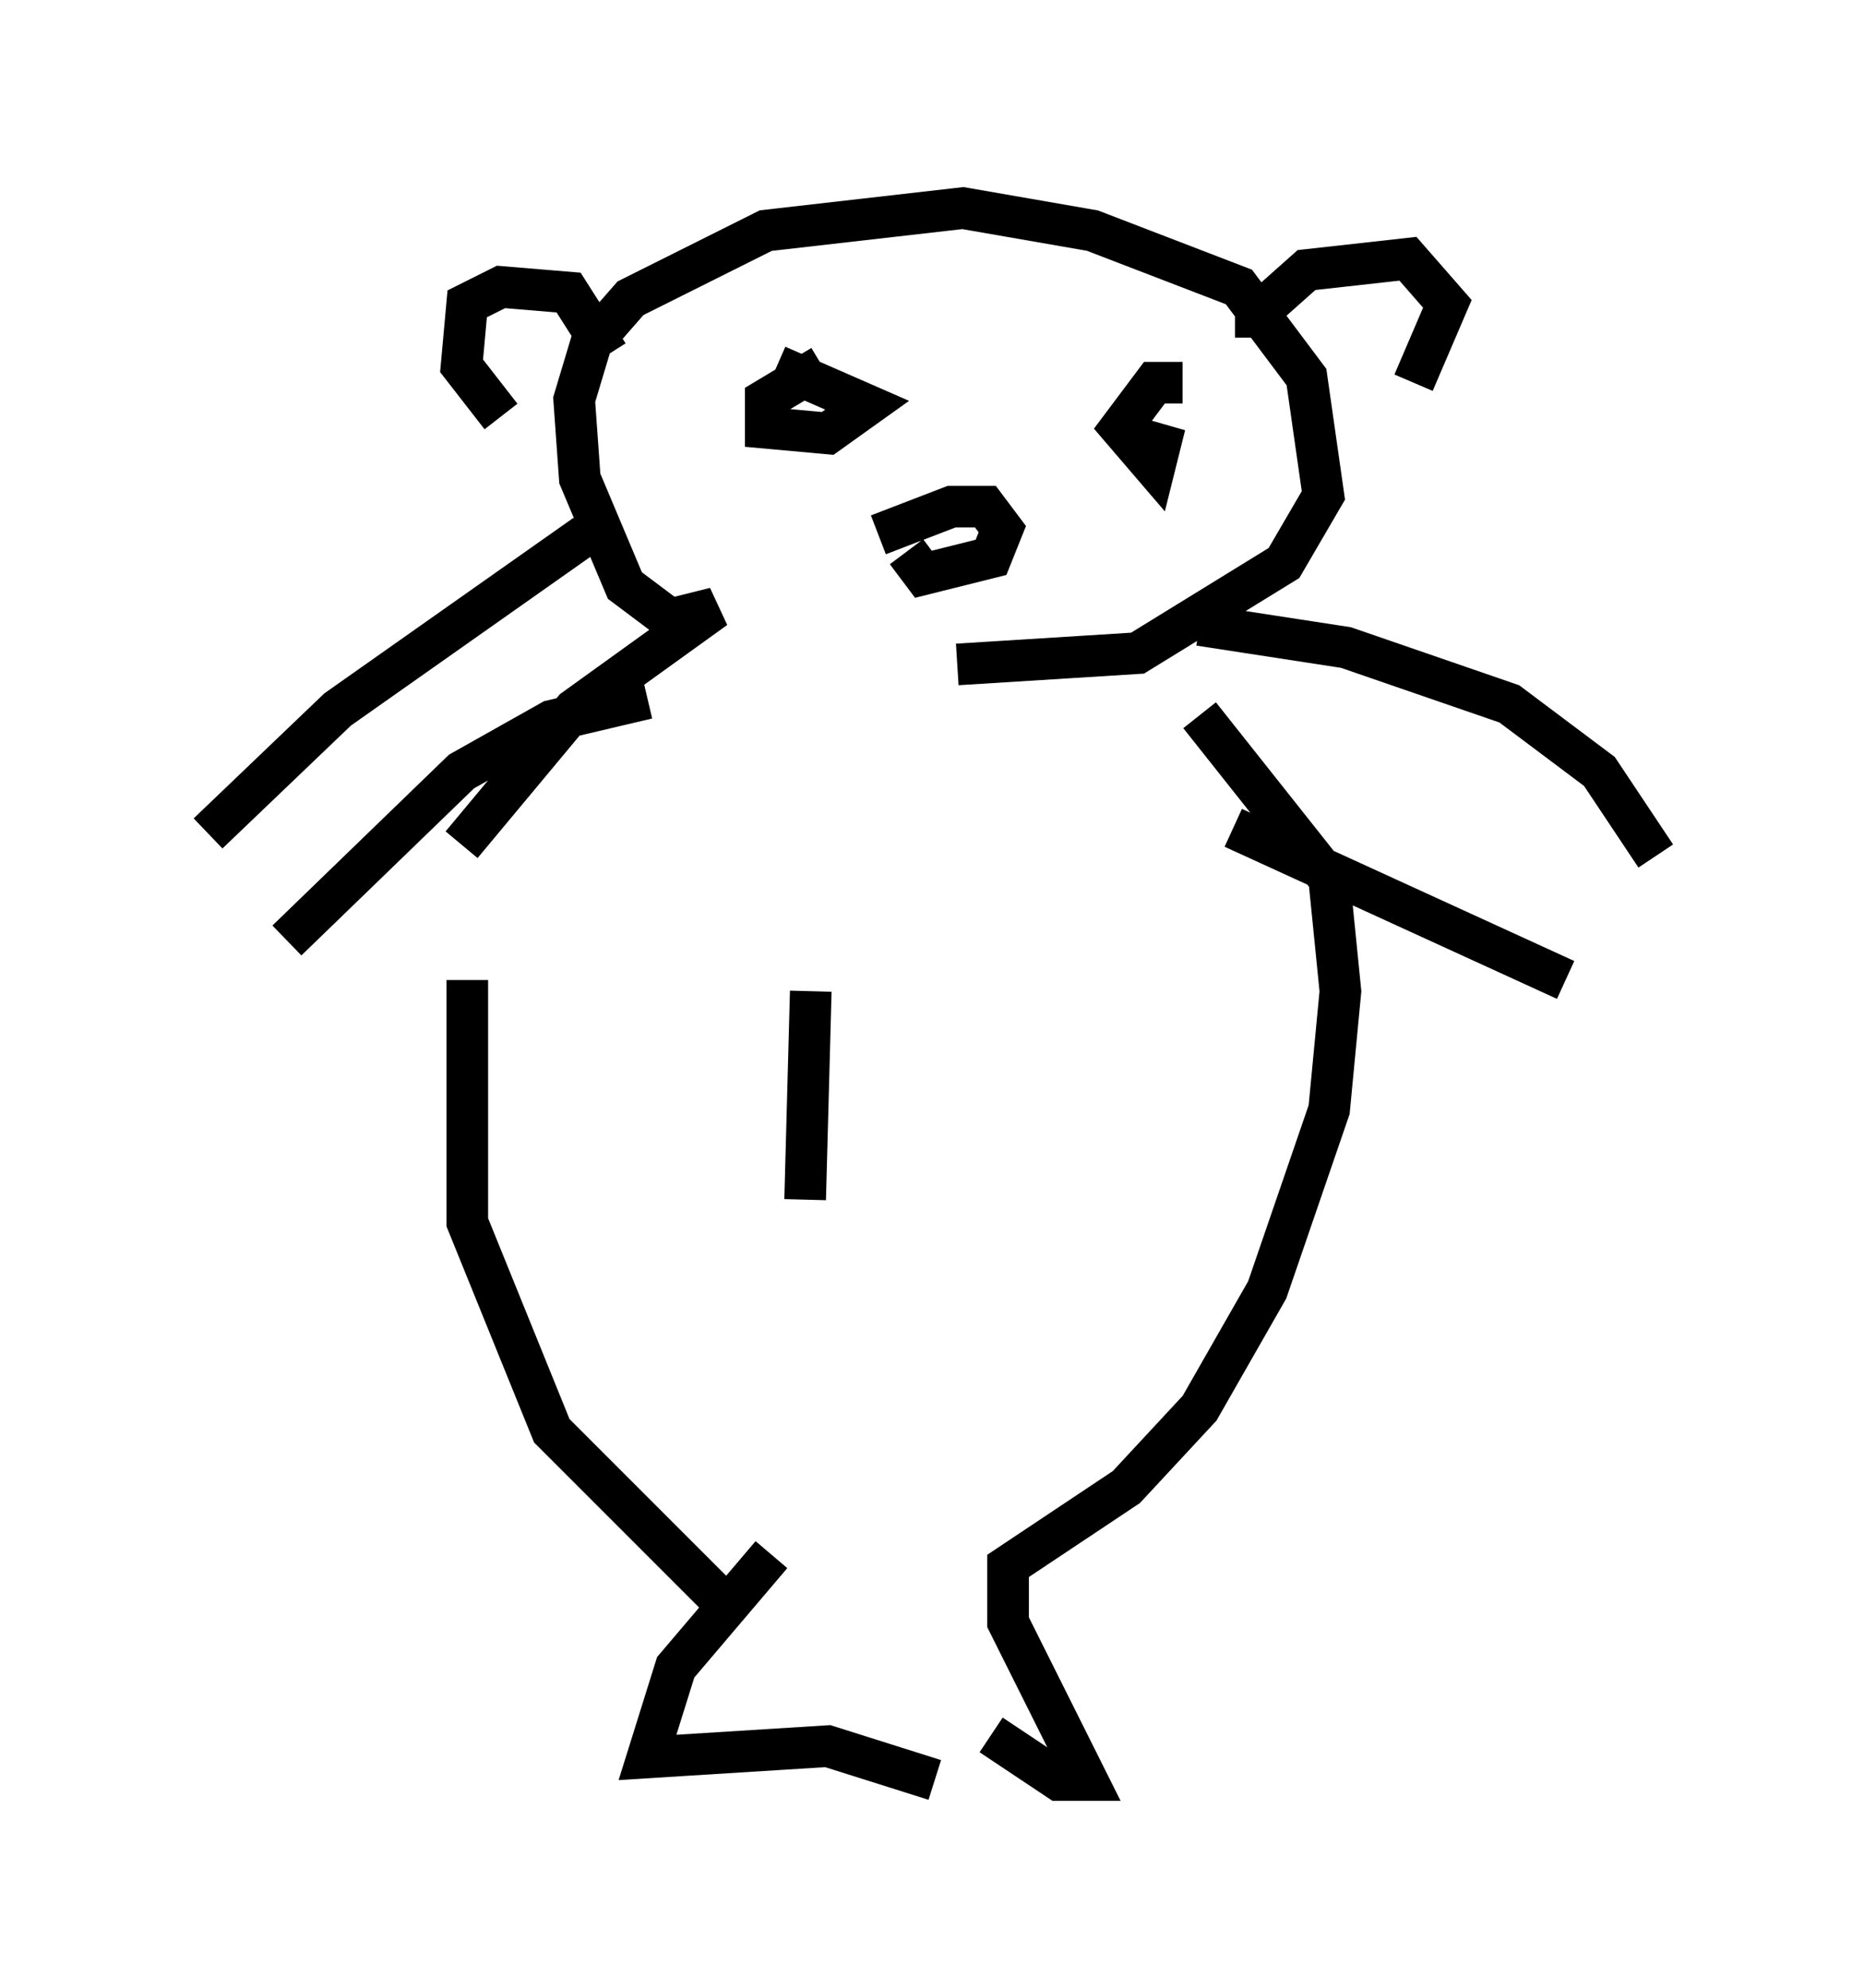 <?xml version="1.0" encoding="utf-8" ?>
<svg baseProfile="full" height="47.753" version="1.1" width="44.776" xmlns="http://www.w3.org/2000/svg" xmlns:ev="http://www.w3.org/2001/xml-events" xmlns:xlink="http://www.w3.org/1999/xlink"><defs /><rect fill="white" height="47.753" width="44.776" x="0" y="0" /><path d="M12.984, 18.126 m-1.759, 5.413 l0.0, 5.819 2.03, 5.007 l4.059, 4.059 m11.502, -21.245 l3.112, 3.924 0.271, 2.706 l-0.271, 2.842 -1.488, 4.33 l-1.624, 2.842 -1.759, 1.894 l-2.842, 1.894 0.0, 1.353 l1.894, 3.789 -0.677, 0.0 l-1.624, -1.083 m-5.277, -4.33 l-2.3, 2.706 -0.677, 2.165 l4.33, -0.271 2.571, 0.812 m-11.367, -22.463 l2.706, -3.248 3.383, -2.436 l-1.083, 0.271 -1.083, -0.812 l-1.083, -2.571 -0.135, -1.894 l0.406, -1.353 0.947, -1.083 l3.248, -1.624 4.736, -0.541 l3.112, 0.541 3.518, 1.353 l1.624, 2.165 0.406, 2.842 l-0.947, 1.624 -3.518, 2.165 l-4.33, 0.271 m5.819, -0.947 l3.518, 0.541 3.924, 1.353 l2.165, 1.624 1.353, 2.03 m-10.149, -0.677 l7.984, 3.654 m-22.057, -6.766 l-2.3, 0.541 -2.165, 1.218 l-4.195, 4.059 m7.172, -9.743 l-5.954, 4.195 -3.112, 2.977 m25.169, -11.908 l0.0, -0.541 1.218, -1.083 l2.436, -0.271 0.947, 1.083 l-0.812, 1.894 m-19.35, -0.677 l-0.947, -1.488 -1.624, -0.135 l-0.812, 0.406 -0.135, 1.488 l0.947, 1.218 m7.713, -1.218 l-1.353, 0.812 0.0, 0.677 l1.488, 0.135 0.947, -0.677 l-2.165, -0.947 m9.743, 0.406 l-0.677, 0.0 -0.812, 1.083 l0.812, 0.947 0.135, -0.541 l-0.947, -0.271 m-5.819, 2.436 l1.759, -0.677 0.812, 0.0 l0.406, 0.541 -0.271, 0.677 l-1.624, 0.406 -0.406, -0.541 m-2.3, 10.555 l-0.135, 5.007 " fill="none" stroke="black" stroke-width="1" /></svg>